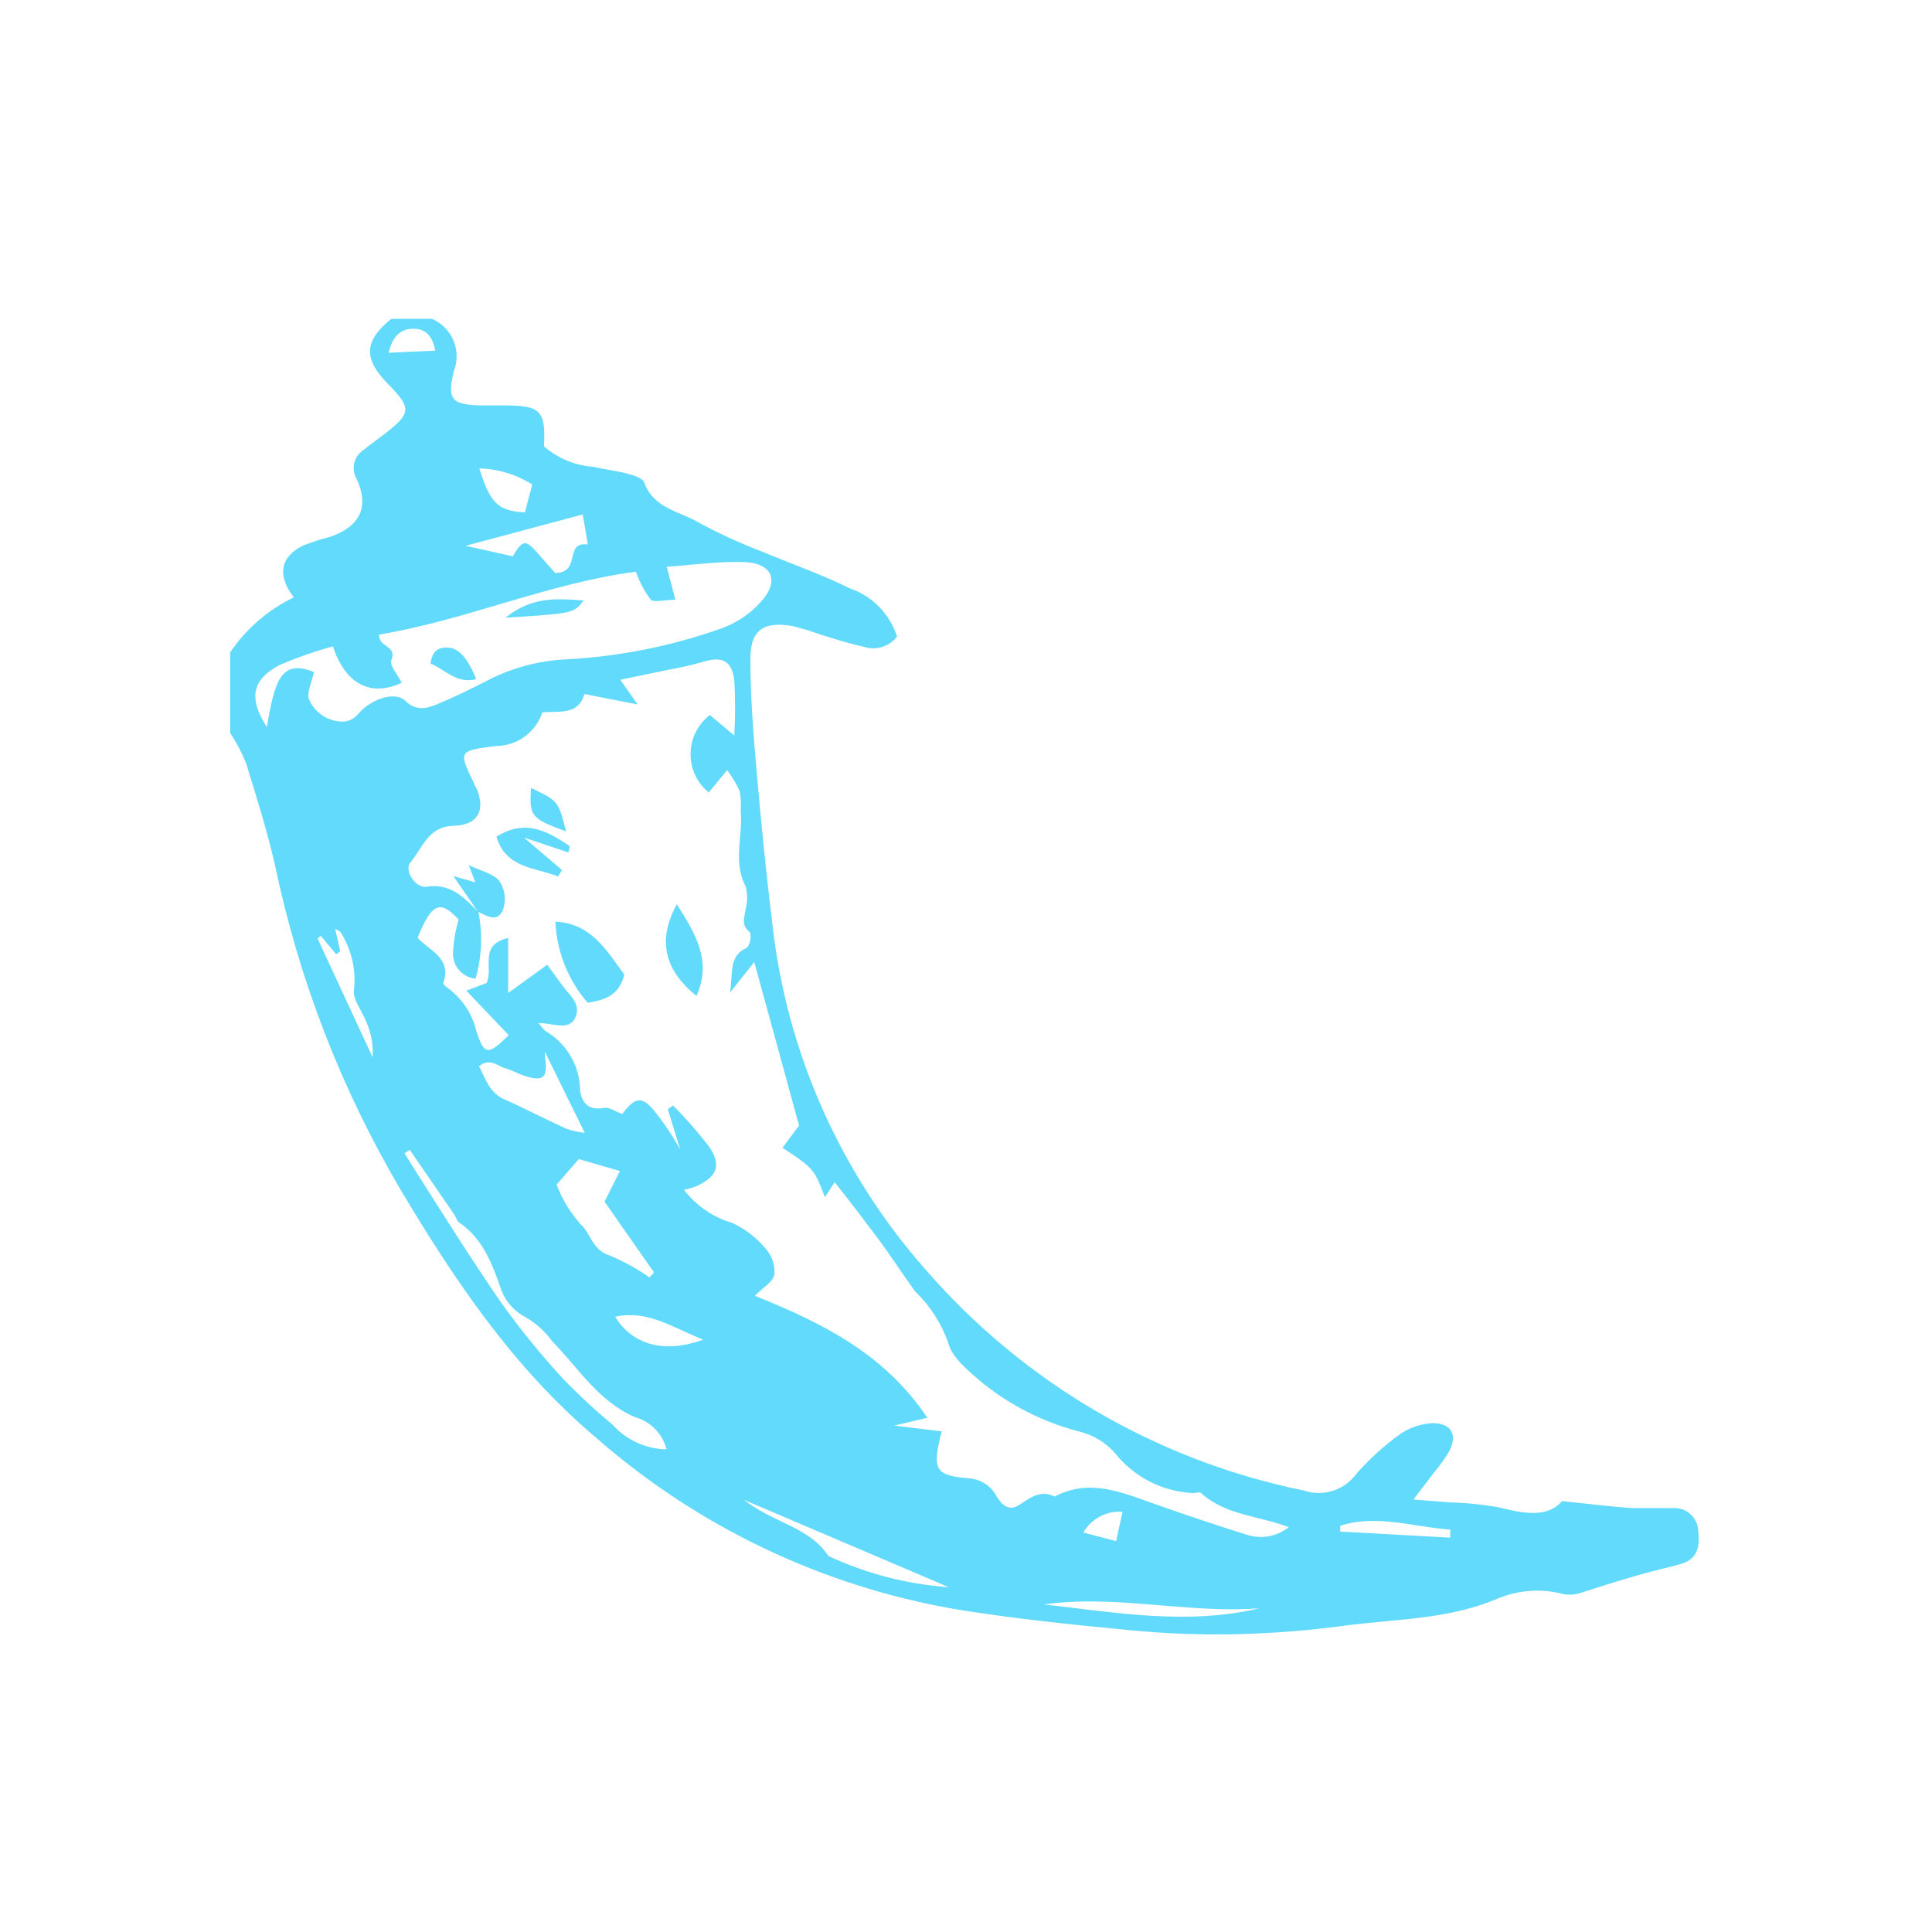 <svg width="32" height="32" viewBox="0 0 32 32" fill="none" xmlns="http://www.w3.org/2000/svg">
<path d="M6.481 5.281C6.01 5.661 6.031 5.955 6.426 6.359C6.821 6.764 6.815 6.84 6.369 7.189C6.256 7.277 6.137 7.356 6.028 7.448C5.948 7.497 5.891 7.577 5.868 7.668C5.846 7.76 5.861 7.856 5.91 7.937C6.123 8.402 5.955 8.724 5.469 8.891C5.316 8.93 5.166 8.979 5.019 9.037C4.642 9.223 4.585 9.53 4.867 9.894C4.441 10.099 4.077 10.414 3.812 10.806V12.141C3.916 12.296 4.004 12.462 4.074 12.636C4.247 13.195 4.42 13.745 4.554 14.326C4.95 16.223 5.654 18.043 6.639 19.712C7.533 21.213 8.505 22.654 9.861 23.803C11.55 25.285 13.615 26.272 15.83 26.654C16.781 26.809 17.745 26.909 18.706 27C19.303 27.059 19.904 27.081 20.505 27.067C21.123 27.051 21.74 27.001 22.353 26.915C23.174 26.815 24.006 26.815 24.793 26.483C25.148 26.332 25.543 26.305 25.915 26.408C26.018 26.421 26.123 26.409 26.219 26.371C26.55 26.264 26.879 26.161 27.213 26.067C27.426 26.006 27.641 25.964 27.854 25.9C28.128 25.815 28.155 25.596 28.128 25.359C28.126 25.306 28.114 25.253 28.091 25.205C28.069 25.156 28.037 25.113 27.997 25.077C27.957 25.042 27.91 25.015 27.86 24.998C27.809 24.981 27.755 24.975 27.702 24.979H27.037C26.681 24.955 26.325 24.909 25.872 24.863C25.626 25.149 25.231 25.067 24.815 24.964C24.552 24.918 24.285 24.891 24.019 24.885L23.411 24.836L23.757 24.383C23.848 24.275 23.93 24.16 24.003 24.04C24.149 23.754 24.03 23.572 23.727 23.572C23.538 23.582 23.355 23.643 23.198 23.748C22.927 23.942 22.68 24.166 22.462 24.416C22.365 24.548 22.228 24.645 22.072 24.694C21.916 24.742 21.748 24.74 21.593 24.687C19.155 24.19 16.95 22.9 15.322 21.019C13.91 19.416 13.026 17.416 12.791 15.292C12.689 14.445 12.602 13.594 12.529 12.739C12.478 12.153 12.429 11.545 12.429 10.937C12.42 10.444 12.636 10.284 13.125 10.369C13.294 10.411 13.46 10.462 13.623 10.521C13.848 10.591 14.076 10.663 14.307 10.712C14.405 10.745 14.511 10.746 14.61 10.716C14.709 10.685 14.795 10.625 14.858 10.542C14.799 10.358 14.697 10.19 14.561 10.051C14.426 9.913 14.26 9.808 14.076 9.745C13.605 9.511 13.107 9.341 12.627 9.138C12.268 9.002 11.919 8.843 11.581 8.66C11.277 8.472 10.828 8.43 10.67 7.992C10.642 7.916 10.487 7.87 10.383 7.843C10.198 7.794 10.01 7.776 9.824 7.731C9.523 7.71 9.237 7.591 9.01 7.393C9.04 6.8 8.955 6.715 8.347 6.715H7.967C7.478 6.703 7.402 6.618 7.517 6.147C7.581 5.984 7.578 5.803 7.511 5.641C7.443 5.48 7.316 5.351 7.156 5.281L6.481 5.281ZM6.852 5.445C7.031 5.448 7.156 5.539 7.21 5.807L6.436 5.843C6.494 5.603 6.612 5.442 6.852 5.445ZM7.94 7.758C8.251 7.767 8.553 7.859 8.816 8.025L8.694 8.487C8.25 8.463 8.119 8.339 7.94 7.758ZM9.652 8.521C9.685 8.719 9.709 8.853 9.73 8.977C9.732 8.991 9.732 9.005 9.73 9.019C9.338 8.964 9.633 9.49 9.196 9.49L8.879 9.132C8.703 8.937 8.654 8.946 8.493 9.214L7.712 9.04L9.652 8.521ZM12.018 9.311C12.126 9.307 12.234 9.306 12.341 9.311C12.77 9.329 12.903 9.597 12.645 9.919C12.466 10.137 12.232 10.303 11.967 10.402C11.128 10.702 10.249 10.877 9.359 10.922C8.899 10.946 8.45 11.07 8.043 11.287C7.788 11.417 7.533 11.542 7.272 11.651C7.089 11.73 6.901 11.791 6.718 11.612C6.536 11.432 6.123 11.593 5.928 11.83C5.9 11.865 5.864 11.893 5.825 11.914C5.785 11.935 5.741 11.948 5.697 11.952C5.576 11.956 5.457 11.924 5.355 11.86C5.253 11.796 5.172 11.703 5.123 11.594C5.071 11.478 5.168 11.296 5.199 11.132C4.658 10.91 4.551 11.268 4.42 12.043C4.116 11.572 4.165 11.253 4.642 11.01C4.926 10.889 5.217 10.787 5.514 10.706C5.724 11.338 6.144 11.548 6.654 11.308C6.593 11.183 6.447 11.019 6.481 10.937C6.581 10.685 6.277 10.736 6.277 10.511C7.703 10.277 9.067 9.663 10.532 9.469C10.59 9.636 10.674 9.793 10.779 9.934C10.84 9.983 11.007 9.934 11.186 9.934L11.043 9.387C11.364 9.366 11.693 9.323 12.018 9.311ZM9.34 9.927C9.018 9.919 8.702 9.965 8.372 10.232C9.502 10.159 9.502 10.159 9.666 9.946C9.556 9.938 9.448 9.929 9.34 9.927ZM7.374 10.726C7.237 10.732 7.153 10.808 7.131 10.992C7.372 11.083 7.554 11.332 7.888 11.25C7.758 10.925 7.609 10.742 7.435 10.727C7.414 10.725 7.393 10.725 7.374 10.726ZM11.844 10.924C12.032 10.916 12.132 11.018 12.162 11.271C12.18 11.575 12.18 11.879 12.162 12.183L11.758 11.843C11.66 11.918 11.58 12.014 11.525 12.124C11.469 12.235 11.44 12.356 11.438 12.48C11.436 12.603 11.462 12.725 11.514 12.837C11.566 12.949 11.643 13.048 11.739 13.126L12.043 12.755C12.125 12.863 12.195 12.98 12.252 13.104C12.272 13.214 12.277 13.325 12.268 13.435C12.308 13.846 12.134 14.271 12.35 14.679C12.383 14.802 12.383 14.932 12.35 15.056C12.335 15.192 12.265 15.323 12.423 15.441C12.434 15.485 12.436 15.53 12.427 15.575C12.419 15.619 12.401 15.66 12.374 15.697C12.068 15.83 12.143 16.098 12.092 16.438L12.493 15.934L13.235 18.642L12.961 19.01C13.472 19.347 13.49 19.368 13.663 19.83L13.824 19.581C14.07 19.885 14.31 20.207 14.526 20.493C14.742 20.778 14.934 21.083 15.155 21.387C15.401 21.622 15.588 21.911 15.702 22.231C15.763 22.487 16.049 22.715 16.274 22.906C16.749 23.288 17.3 23.564 17.891 23.715C18.119 23.773 18.324 23.9 18.477 24.079C18.633 24.271 18.826 24.428 19.046 24.541C19.266 24.653 19.507 24.717 19.754 24.73C19.802 24.73 19.867 24.706 19.894 24.73C20.301 25.101 20.854 25.104 21.346 25.295C21.247 25.374 21.13 25.426 21.005 25.447C20.88 25.468 20.752 25.456 20.632 25.414C20.128 25.256 19.654 25.098 19.113 24.906C18.572 24.715 18.043 24.484 17.468 24.788C17.21 24.654 17.015 24.851 16.86 24.939C16.705 25.028 16.593 24.921 16.511 24.791C16.468 24.706 16.404 24.634 16.326 24.581C16.248 24.528 16.158 24.496 16.064 24.487C15.484 24.438 15.435 24.356 15.596 23.708L14.809 23.612L15.359 23.483C14.645 22.413 13.599 21.903 12.502 21.463C12.627 21.332 12.8 21.238 12.827 21.11C12.833 21.032 12.823 20.953 12.797 20.879C12.771 20.805 12.731 20.736 12.678 20.678C12.529 20.499 12.342 20.355 12.131 20.256C11.812 20.163 11.531 19.971 11.329 19.708C11.401 19.692 11.472 19.67 11.541 19.645C11.873 19.487 11.952 19.311 11.755 19.007C11.568 18.761 11.365 18.528 11.147 18.31L11.061 18.372L11.268 19.043C11.136 18.802 10.981 18.574 10.806 18.362C10.611 18.146 10.502 18.192 10.307 18.451C10.195 18.414 10.088 18.332 10.003 18.35C9.696 18.411 9.606 18.192 9.606 18C9.594 17.811 9.536 17.628 9.436 17.467C9.336 17.305 9.198 17.172 9.034 17.077C8.992 17.037 8.954 16.993 8.922 16.946C9.144 16.939 9.426 17.086 9.53 16.852C9.633 16.618 9.42 16.478 9.308 16.313L9.064 15.979L8.417 16.448V15.536C7.919 15.651 8.18 16.031 8.059 16.283L7.724 16.408L8.426 17.146C8.083 17.484 8.022 17.481 7.891 17.083C7.826 16.803 7.666 16.555 7.438 16.381C7.399 16.356 7.341 16.304 7.341 16.286C7.49 15.867 7.113 15.749 6.916 15.533C7.153 14.949 7.292 14.904 7.596 15.229C7.541 15.417 7.51 15.61 7.502 15.806C7.505 15.907 7.544 16.004 7.613 16.078C7.682 16.153 7.775 16.2 7.876 16.21C7.981 15.85 7.997 15.47 7.923 15.103C8.07 15.175 8.241 15.284 8.332 15.068C8.358 14.99 8.367 14.907 8.357 14.825C8.347 14.744 8.319 14.666 8.274 14.597C8.177 14.469 7.97 14.429 7.764 14.329L7.873 14.614L7.509 14.511L7.913 15.095C7.679 14.861 7.46 14.624 7.062 14.688C6.879 14.712 6.688 14.414 6.797 14.286C6.998 14.049 7.089 13.688 7.509 13.678C7.928 13.669 8.053 13.405 7.88 13.031C7.858 13.016 7.858 13.004 7.858 12.989C7.588 12.432 7.591 12.438 8.217 12.356C8.387 12.355 8.552 12.301 8.689 12.201C8.827 12.102 8.929 11.961 8.983 11.8C9.253 11.77 9.576 11.858 9.679 11.496L10.56 11.667L10.274 11.259L11.077 11.092C11.262 11.06 11.446 11.018 11.627 10.967C11.71 10.941 11.782 10.927 11.844 10.924ZM8.794 13.05C8.767 13.515 8.789 13.557 9.375 13.77C9.247 13.265 9.247 13.265 8.794 13.05ZM8.724 13.71C8.568 13.704 8.403 13.744 8.223 13.858C8.378 14.386 8.867 14.365 9.244 14.517L9.308 14.411L8.679 13.873L9.414 14.119L9.438 14.016C9.214 13.864 8.983 13.722 8.724 13.71ZM11.21 14.977C10.888 15.569 10.998 16.062 11.536 16.496C11.791 15.922 11.53 15.478 11.21 14.977ZM9.199 15.265C9.22 15.76 9.409 16.234 9.733 16.608C10.037 16.563 10.256 16.478 10.341 16.141C10.043 15.742 9.8 15.299 9.199 15.265ZM5.551 15.384C5.6 15.408 5.636 15.432 5.636 15.432C5.818 15.714 5.899 16.05 5.864 16.384C5.834 16.551 6.007 16.757 6.077 16.949C6.152 17.126 6.185 17.319 6.171 17.511L5.259 15.542L5.314 15.502L5.569 15.806L5.636 15.757L5.551 15.384ZM9.025 17.42L9.685 18.763C9.581 18.752 9.479 18.73 9.381 18.696C9.034 18.538 8.7 18.362 8.35 18.207C8.104 18.095 8.043 17.87 7.934 17.66C8.119 17.511 8.25 17.666 8.387 17.7C8.478 17.724 8.563 17.775 8.651 17.806C8.998 17.93 9.083 17.858 9.025 17.502C9.024 17.475 9.024 17.447 9.025 17.42ZM6.788 19.046L7.527 20.122C7.554 20.162 7.566 20.22 7.6 20.244C8.007 20.52 8.156 20.946 8.311 21.387C8.388 21.575 8.53 21.729 8.712 21.821C8.884 21.922 9.033 22.058 9.15 22.22C9.582 22.66 9.907 23.207 10.515 23.471C10.642 23.506 10.757 23.574 10.85 23.668C10.942 23.762 11.008 23.879 11.04 24.006C10.871 24.003 10.705 23.965 10.551 23.895C10.398 23.825 10.26 23.724 10.147 23.599C9.869 23.367 9.603 23.122 9.351 22.864C8.972 22.455 8.619 22.022 8.296 21.569C7.825 20.885 7.368 20.159 6.912 19.441C6.84 19.329 6.77 19.213 6.7 19.101L6.788 19.046ZM9.587 19.198L10.268 19.396L10.013 19.903L10.833 21.076L10.757 21.159C10.551 21.013 10.328 20.891 10.095 20.794C9.809 20.705 9.785 20.426 9.618 20.28C9.446 20.086 9.311 19.863 9.219 19.621L9.587 19.198ZM10.39 21.783C10.848 21.766 11.238 22.032 11.648 22.189C11.007 22.423 10.475 22.277 10.189 21.809C10.258 21.793 10.325 21.786 10.39 21.783ZM12.323 24.842L15.715 26.289C15.024 26.24 14.348 26.065 13.721 25.772C13.402 25.286 12.8 25.222 12.323 24.842ZM18.593 25.04L18.486 25.526L17.943 25.383C18.008 25.27 18.104 25.179 18.219 25.118C18.334 25.057 18.464 25.03 18.593 25.04ZM22.654 25.193C23.11 25.174 23.566 25.303 24.021 25.335V25.468L22.198 25.368V25.271C22.35 25.222 22.502 25.2 22.654 25.193ZM18.175 26.526C19.065 26.541 19.953 26.705 20.858 26.639C19.663 26.921 18.483 26.709 17.298 26.575H17.283C17.581 26.533 17.878 26.521 18.175 26.526Z" fill="#61DAFB"/>
</svg>
